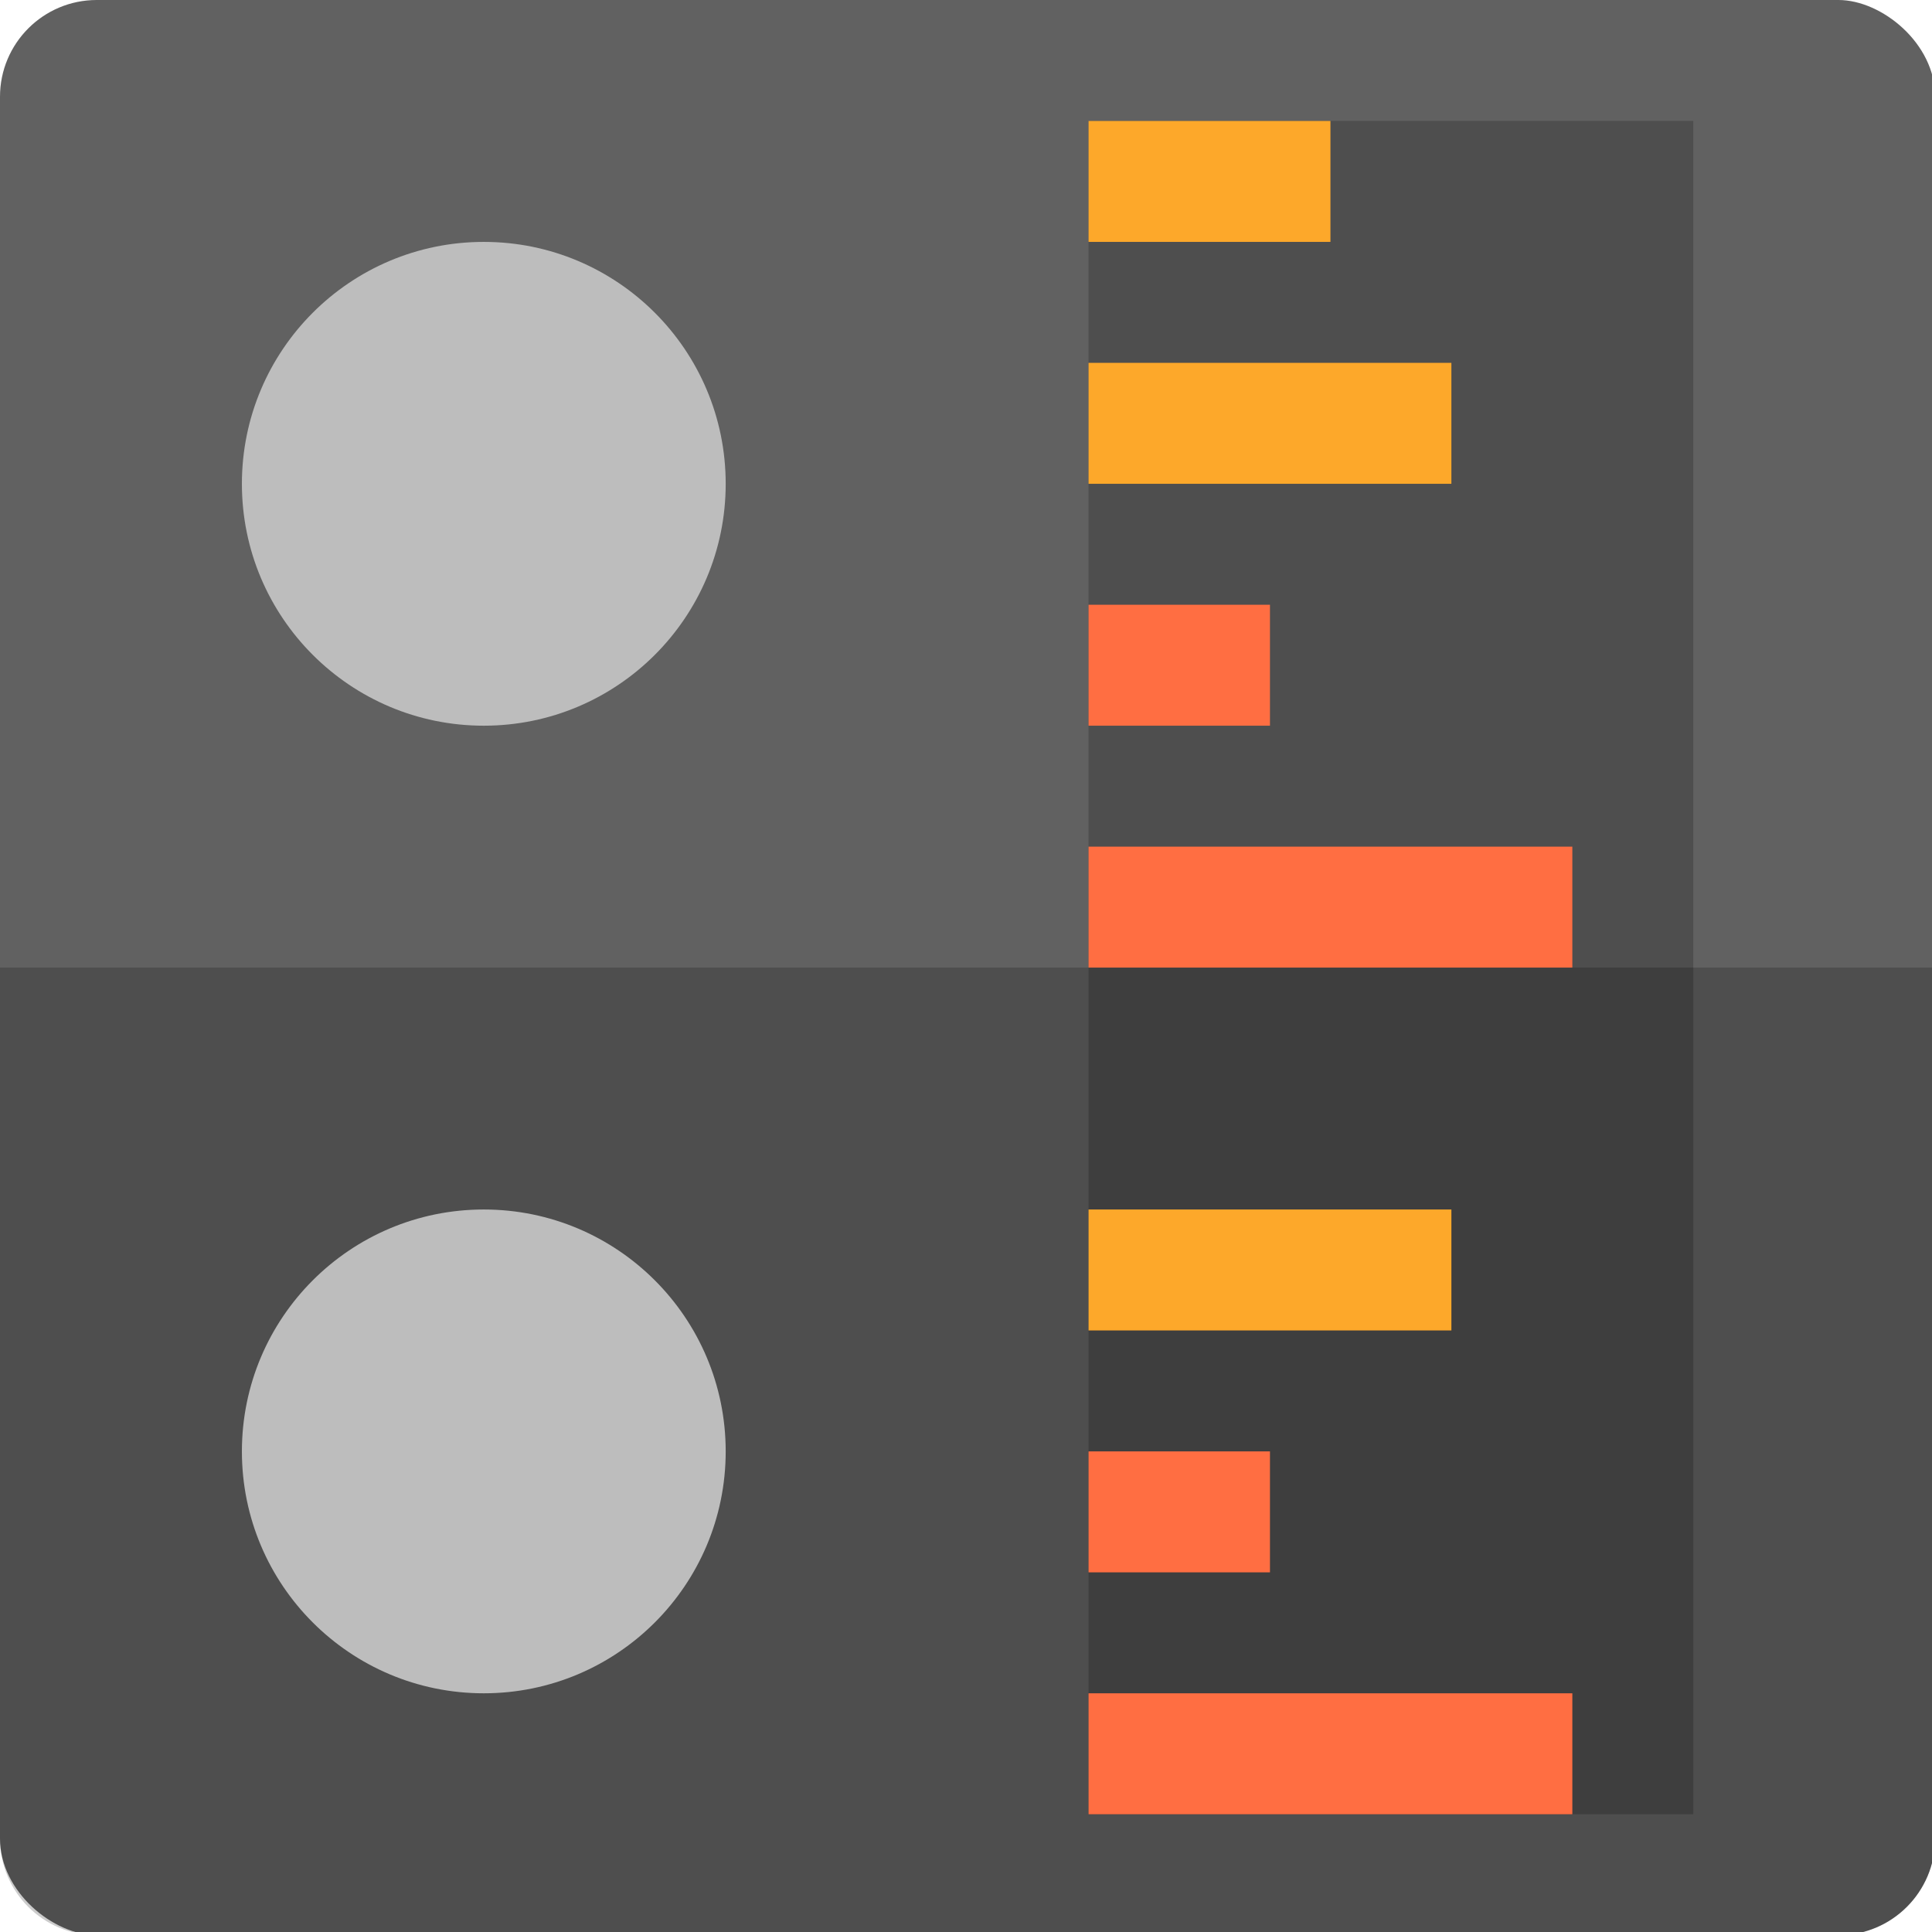 <?xml version="1.0" encoding="UTF-8" standalone="no"?>
<!-- Created with Inkscape (http://www.inkscape.org/) -->

<svg
   width="16"
   height="16"
   viewBox="0 0 4.233 4.233"
   version="1.1"
   id="svg5"
   xmlns="http://www.w3.org/2000/svg"
   xmlns:svg="http://www.w3.org/2000/svg">
  <defs
     id="defs2" />
  <g
     id="g968"
     transform="scale(0.265)">
    <rect
       style="fill:#616161;fill-opacity:1"
       width="16"
       height="16"
       x="-16"
       y="-16"
       rx="0.8"
       ry="0.8"
       transform="matrix(0,-1,-1,0,0,0)"
       id="rect270677" />
    <rect
       style="opacity:0.2"
       width="5"
       height="7"
       x="9"
       y="1"
       id="rect270679" />
    <path
       style="opacity:0.2"
       d="M 16,15.2 V 8 H 0 v 7.2 C 0,15.643 0.357,16 0.8,16 h 14.4 c 0.443,0 0.8,-0.357 0.8,-0.8 z"
       id="path270681" />
    <circle
       style="fill:#bdbdbd;fill-opacity:1"
       cx="4"
       cy="4"
       r="2"
       id="circle270683" />
    <rect
       style="fill:#fda82a;fill-opacity:1"
       height="1"
       x="9"
       y="1"
       id="rect270685"
       width="2" />
    <rect
       style="fill:#fda82a;fill-opacity:1"
       width="3"
       height="1"
       x="9"
       y="3"
       id="rect270687" />
    <rect
       style="fill:#ff6e42;fill-opacity:1"
       width="1.5"
       height="1"
       x="9"
       y="5"
       id="rect270689" />
    <rect
       style="fill:#ff6e42;fill-opacity:1"
       width="4"
       height="1"
       x="9"
       y="7"
       id="rect270691" />
    <circle
       style="fill:#bdbdbd;fill-opacity:1"
       cx="4"
       cy="12"
       r="2"
       id="circle270693" />
    <rect
       style="opacity:0.2"
       width="5"
       height="7"
       x="9"
       y="8"
       id="rect270695" />
    <rect
       style="fill:#fda82a;fill-opacity:1"
       width="3"
       height="1"
       x="9"
       y="10"
       id="rect270697" />
    <rect
       style="fill:#ff6e42;fill-opacity:1"
       width="1.5"
       height="1"
       x="9"
       y="12"
       id="rect270699" />
    <rect
       style="fill:#ff6e42;fill-opacity:1"
       width="4"
       height="1"
       x="9"
       y="14"
       id="rect270701" />
  </g>
</svg>
